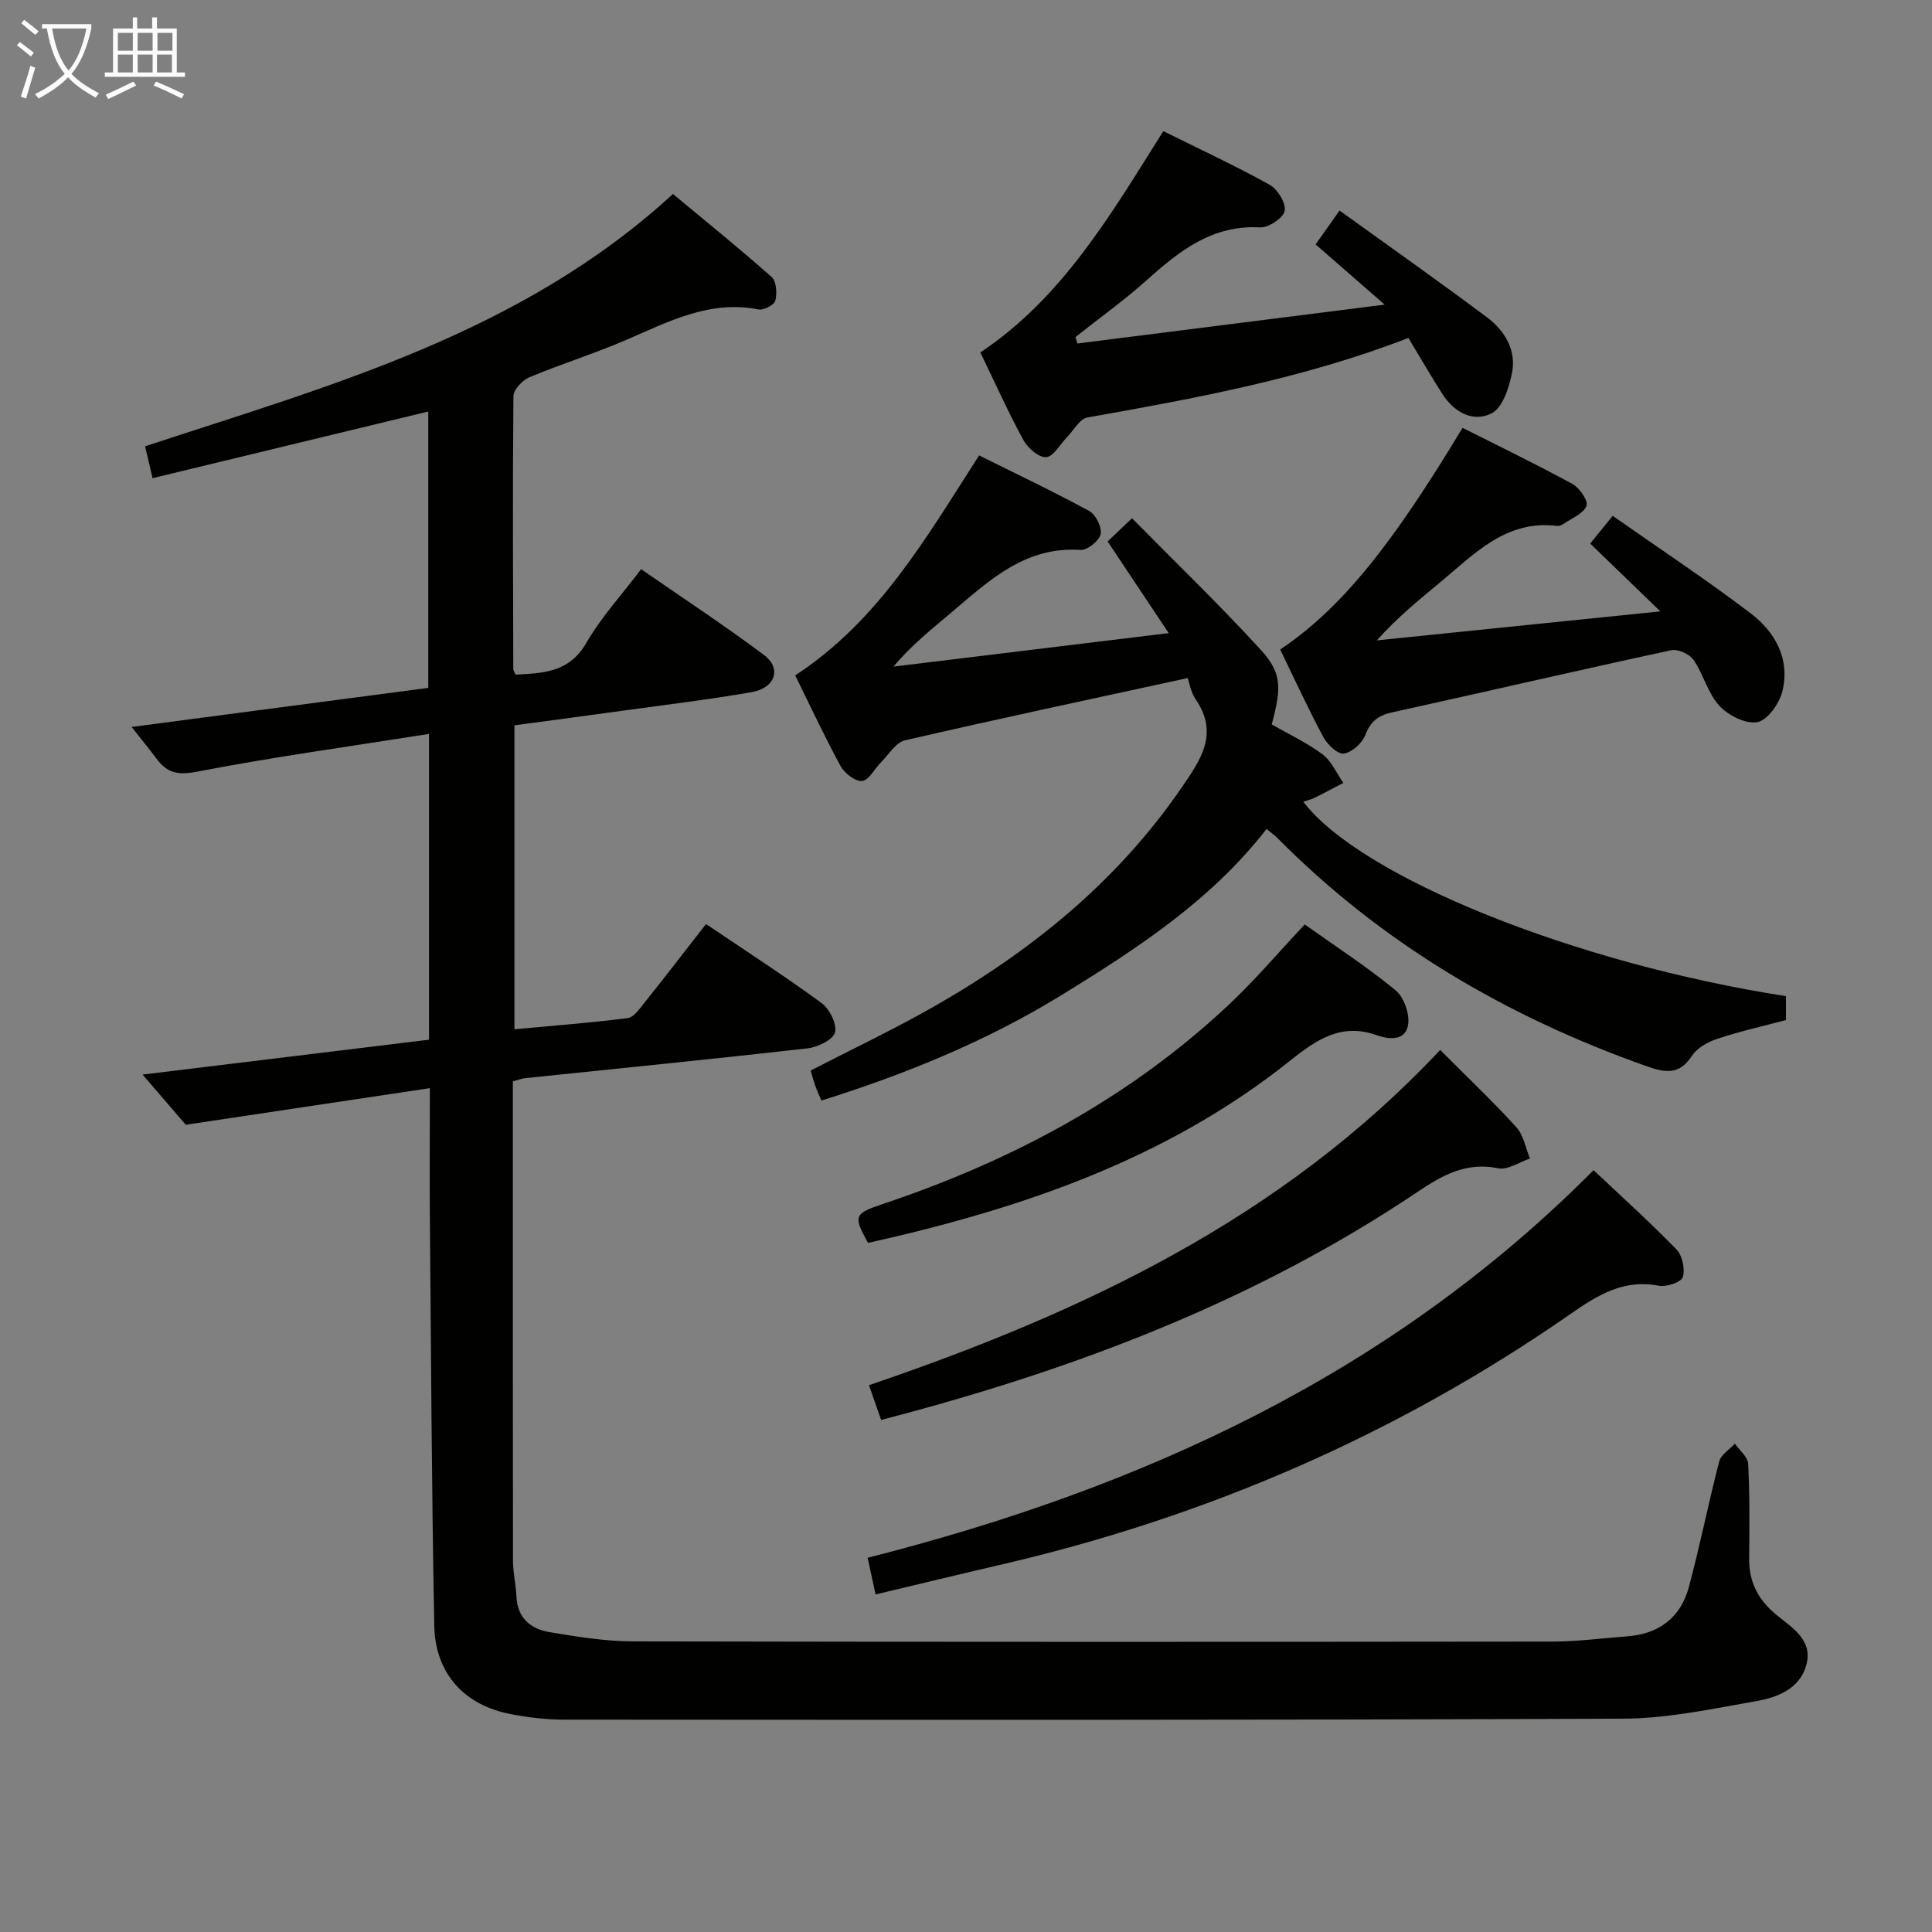 <svg enable-background="new 0 0 400 400" viewBox="0 0 400 400" xmlns="http://www.w3.org/2000/svg"><rect x="0" y="0" width="400" height="400" fill="#808080" stroke="none"/><g fill="#010100"><path d="m146.17 191.31c8.32 5.62 16.28 10.76 23.91 16.35 1.66 1.22 3.25 4.37 2.8 6.08-.4 1.53-3.58 3.07-5.68 3.31-19.47 2.21-38.98 4.14-58.47 6.17-.64.07-1.26.32-2.55.66v5.25c0 31.33-.02 62.65.03 93.98 0 2.47.6 4.93.71 7.41.19 4.45 2.93 6.74 6.82 7.39 5.71.96 11.52 1.9 17.28 1.92 63.49.13 126.97.11 190.46.04 5.14-.01 10.28-.7 15.41-1.08 6.55-.49 11.05-3.87 12.75-10.14 2.33-8.64 4.06-17.43 6.31-26.09.37-1.41 2.13-2.45 3.24-3.66.96 1.38 2.68 2.73 2.75 4.16.33 6.48.28 12.99.2 19.49-.06 4.85 1.75 8.54 5.52 11.68 3.21 2.67 7.72 5.21 6.34 10.41-1.3 4.94-5.91 6.78-10.33 7.55-9.12 1.6-18.35 3.6-27.54 3.64-73.14.32-146.28.24-219.43.2-3.64 0-7.32-.45-10.9-1.13-9.61-1.82-15.7-8.34-15.89-18.34-.55-28.63-.67-57.28-.92-85.92-.05-8.11.01-16.24.01-25.35-16.92 2.54-33.23 4.98-50.54 7.58-2.16-2.51-5.23-6.09-8.94-10.39 20.5-2.5 39.84-4.85 59.3-7.22 0-21.04 0-41.65 0-63.31-16.3 2.58-32.33 4.78-48.2 7.85-4 .77-6.12.1-8.26-2.78-1.46-1.97-3.03-3.86-5.11-6.51 20.87-2.75 41-5.4 61.42-8.09 0-19.1 0-38.01 0-57.22-18.97 4.59-37.88 9.16-57.08 13.8-.65-2.75-1.09-4.63-1.55-6.6 38.56-12.69 77.9-23.41 109.29-52.24 6.76 5.63 13.73 11.25 20.42 17.18 1 .88 1.15 3.37.78 4.89-.21.88-2.4 2.05-3.45 1.84-10.17-2.01-18.7 2.54-27.51 6.34-6.55 2.82-13.4 4.95-19.98 7.71-1.44.6-3.28 2.56-3.29 3.9-.18 18.83-.08 37.65-.03 56.48 0 .3.23.61.46 1.17 5.7-.29 11.12-.41 14.67-6.58 3.05-5.28 7.28-9.88 11.34-15.25 8.62 5.98 17.22 11.62 25.44 17.77 3.7 2.77 2.34 6.84-2.55 7.69-8.66 1.51-17.4 2.56-26.11 3.76-7.56 1.05-15.13 2.05-23.01 3.11v62.93c8.03-.75 15.77-1.33 23.46-2.32 1.3-.17 2.51-2 3.52-3.26 4.16-5.2 8.2-10.46 12.68-16.21z"/><path d="m245.92 140.38c-20.1 4.37-39.37 8.47-58.56 12.9-1.9.44-3.34 2.93-4.94 4.53-1.34 1.34-2.51 3.73-3.93 3.88-1.41.15-3.65-1.61-4.47-3.11-3.33-6.1-6.26-12.42-9.38-18.75 17.3-11.3 27.08-28.44 38.07-45.54 7.52 3.74 15.27 7.41 22.79 11.5 1.36.74 2.68 3.38 2.38 4.79-.3 1.38-2.76 3.37-4.15 3.28-11.32-.78-18.74 6.14-26.45 12.69-4.15 3.53-8.46 6.87-12.28 11.46 18.6-2.26 37.21-4.52 56.97-6.93-4.5-6.76-8.49-12.73-12.65-18.98 1.38-1.32 2.8-2.66 5.05-4.8 9.02 9.15 18.09 17.87 26.57 27.14 4.5 4.92 4.4 7.81 2.36 15.55 3.47 1.99 7.26 3.76 10.53 6.2 1.86 1.39 2.89 3.91 4.29 5.91-1.99 1.03-3.96 2.1-5.97 3.09-.7.34-1.49.51-2.32.79 11.85 15.62 56.32 33.5 99.93 40.26v4.95c-4.82 1.28-9.62 2.36-14.26 3.9-1.95.64-4.16 1.89-5.22 3.53-2.61 4.03-5.59 3.46-9.36 2.13-28.96-10.24-54.84-25.41-76.55-47.35-.46-.46-1.01-.84-2.15-1.77-11.44 14.76-26.74 24.73-42.3 34.31-15.5 9.54-32.23 16.39-49.85 21.92-.43-1.02-.91-2.04-1.29-3.09-.38-1.07-.66-2.18-.94-3.13 8.42-4.34 16.78-8.31 24.82-12.85 20.52-11.6 38.52-26.09 52.01-45.77 3.96-5.77 7.72-11.13 2.9-18.21-1.09-1.59-1.39-3.69-1.65-4.43z"/><path d="m291.59 69.97c-21.79 8.42-44.1 12.5-66.46 16.47-1.6.28-2.83 2.65-4.21 4.06-1.44 1.47-2.77 4.02-4.32 4.15-1.49.13-3.81-1.88-4.71-3.53-3.17-5.81-5.88-11.87-8.92-18.15 17.06-11.39 27-28.54 37.88-45.82 7.31 3.63 14.79 7.1 21.99 11.09 1.66.92 3.45 3.82 3.14 5.41-.29 1.48-3.36 3.53-5.1 3.43-9.91-.55-16.7 4.87-23.46 10.92-4.68 4.19-9.82 7.87-14.75 11.78.13.45.26.89.38 1.34 20.84-2.64 41.67-5.27 63.63-8.05-5.24-4.57-9.69-8.46-14.3-12.47 2.02-2.85 3.2-4.53 4.96-7.01 10.44 7.53 20.57 14.66 30.5 22.09 3.75 2.81 6.2 6.88 5.17 11.72-.63 2.97-1.92 7.01-4.15 8.16-3.83 1.97-7.77-.18-10.2-3.94-2.32-3.62-4.47-7.36-7.07-11.65z"/><path d="m343.76 126.58c-5.31-5.13-9.8-9.47-14.53-14.04 1.53-1.88 2.75-3.39 4.66-5.74 9.69 6.8 19.37 13.19 28.57 20.19 5.11 3.89 8.23 9.52 6.54 16.21-.63 2.5-3.08 5.93-5.17 6.31-2.41.44-6.03-1.4-7.87-3.4-2.39-2.6-3.28-6.52-5.34-9.5-.83-1.2-3.24-2.29-4.62-1.99-19.27 4.16-38.48 8.62-57.74 12.86-2.87.63-4.49 1.83-5.58 4.68-.65 1.69-2.75 3.6-4.44 3.86-1.24.19-3.41-1.84-4.23-3.37-3.2-5.97-6.02-12.13-8.96-18.17 12.87-8.66 23.29-21.9 37.75-45.9 7.56 3.81 15.26 7.53 22.76 11.62 1.47.8 3.31 3.51 2.91 4.54-.61 1.59-3 2.51-4.66 3.66-.39.27-.95.54-1.39.49-10.6-1.33-17.12 5.76-24.23 11.66-4.46 3.7-8.96 7.34-13.12 12.03 19.14-1.96 38.27-3.91 58.69-6z"/><path d="m181.28 330.11c-.59-2.7-1.07-4.94-1.65-7.59 56.65-14.39 108.21-37.89 150.3-80.25 5.53 5.22 11.54 10.64 17.17 16.42 1.22 1.26 1.82 4.07 1.3 5.73-.32 1.05-3.39 2.08-4.97 1.77-7.24-1.38-12.52 1.85-18.2 5.8-36.01 25.06-75.59 42.16-118.32 52.03-8.41 1.95-16.79 3.99-25.63 6.09z"/><path d="m298.17 217.38c5.73 5.75 10.94 10.68 15.75 15.97 1.51 1.66 1.93 4.31 2.85 6.51-2.21.73-4.62 2.43-6.6 2.02-6.56-1.36-11.54 1.43-16.58 4.82-33.93 22.81-71.53 37-111.16 47.28-.79-2.24-1.58-4.52-2.52-7.19 44.15-15.03 85.55-34.5 118.26-69.41z"/><path d="m270.13 191.4c6.49 4.61 12.92 8.78 18.8 13.62 1.75 1.44 2.99 4.98 2.59 7.22-.58 3.28-3.87 3.02-6.57 2.06-7.27-2.57-12.45.98-17.86 5.31-25.67 20.51-55.87 30.69-87.37 37.72-3.05-5.53-2.96-6.04 2.95-8.02 26.81-8.97 51.29-22.01 71.98-41.52 5.29-5 10.04-10.59 15.48-16.39z"/></g><path d="m6.4 11.7c-1-.8-1.9-1.6-2.9-2.3l.6-.7c.9.7 1.9 1.4 2.9 2.2zm-2.1 8.3c.7-2.1 1.4-4.2 2-6.4.2.1.6.3 1 .4-.7 2.3-1.3 4.4-1.9 6.4zm3-12.8c-1.1-.9-2.1-1.7-2.9-2.4l.6-.7c1 .8 2 1.5 3 2.4zm1.4-1.3v-.9h10.2v.9c-.9 4.2-2.3 7.3-4.1 9.4 1.3 1.4 3.2 2.7 5.7 4-.2.2-.4.5-.7.9-2.5-1.4-4.4-2.7-5.7-4.2-1.4 1.5-3.5 3-6.1 4.4 0 0 0 0-.1-.1-.3-.4-.5-.7-.7-.8 2.7-1.3 4.7-2.8 6.2-4.2-1.8-2.2-3-5.3-3.7-9.4zm9.2 0h-7.1c.6 3.8 1.7 6.7 3.4 8.7 1.7-2 2.9-4.8 3.7-8.7z" fill="#fafbfa"/><path d="m31.6 3.6h.9v2.3h4.1v9.1h1.7v.9h-16.6v-.9h1.7v-9.1h4.1v-2.3h.9v2.3h3.1v-2.3zm-4 13.3.6.8c-1.9.9-3.8 1.9-5.8 2.8-.2-.3-.3-.6-.5-.9 2-.9 3.9-1.8 5.7-2.7zm-3.2-10.1v3.7h3.1v-3.7zm0 4.5v3.7h3.1v-3.7zm4.1-4.5v3.7h3.1v-3.7zm0 4.5v3.7h3.1v-3.7zm9.1 9.1c-2.1-1.1-4.1-2-5.8-2.7l.5-.8c2.2.9 4.1 1.8 5.8 2.6zm-1.9-13.6h-3.1v3.7h3.1zm-3.2 4.5v3.7h3.1v-3.7z" fill="#fafbfa"/></svg>